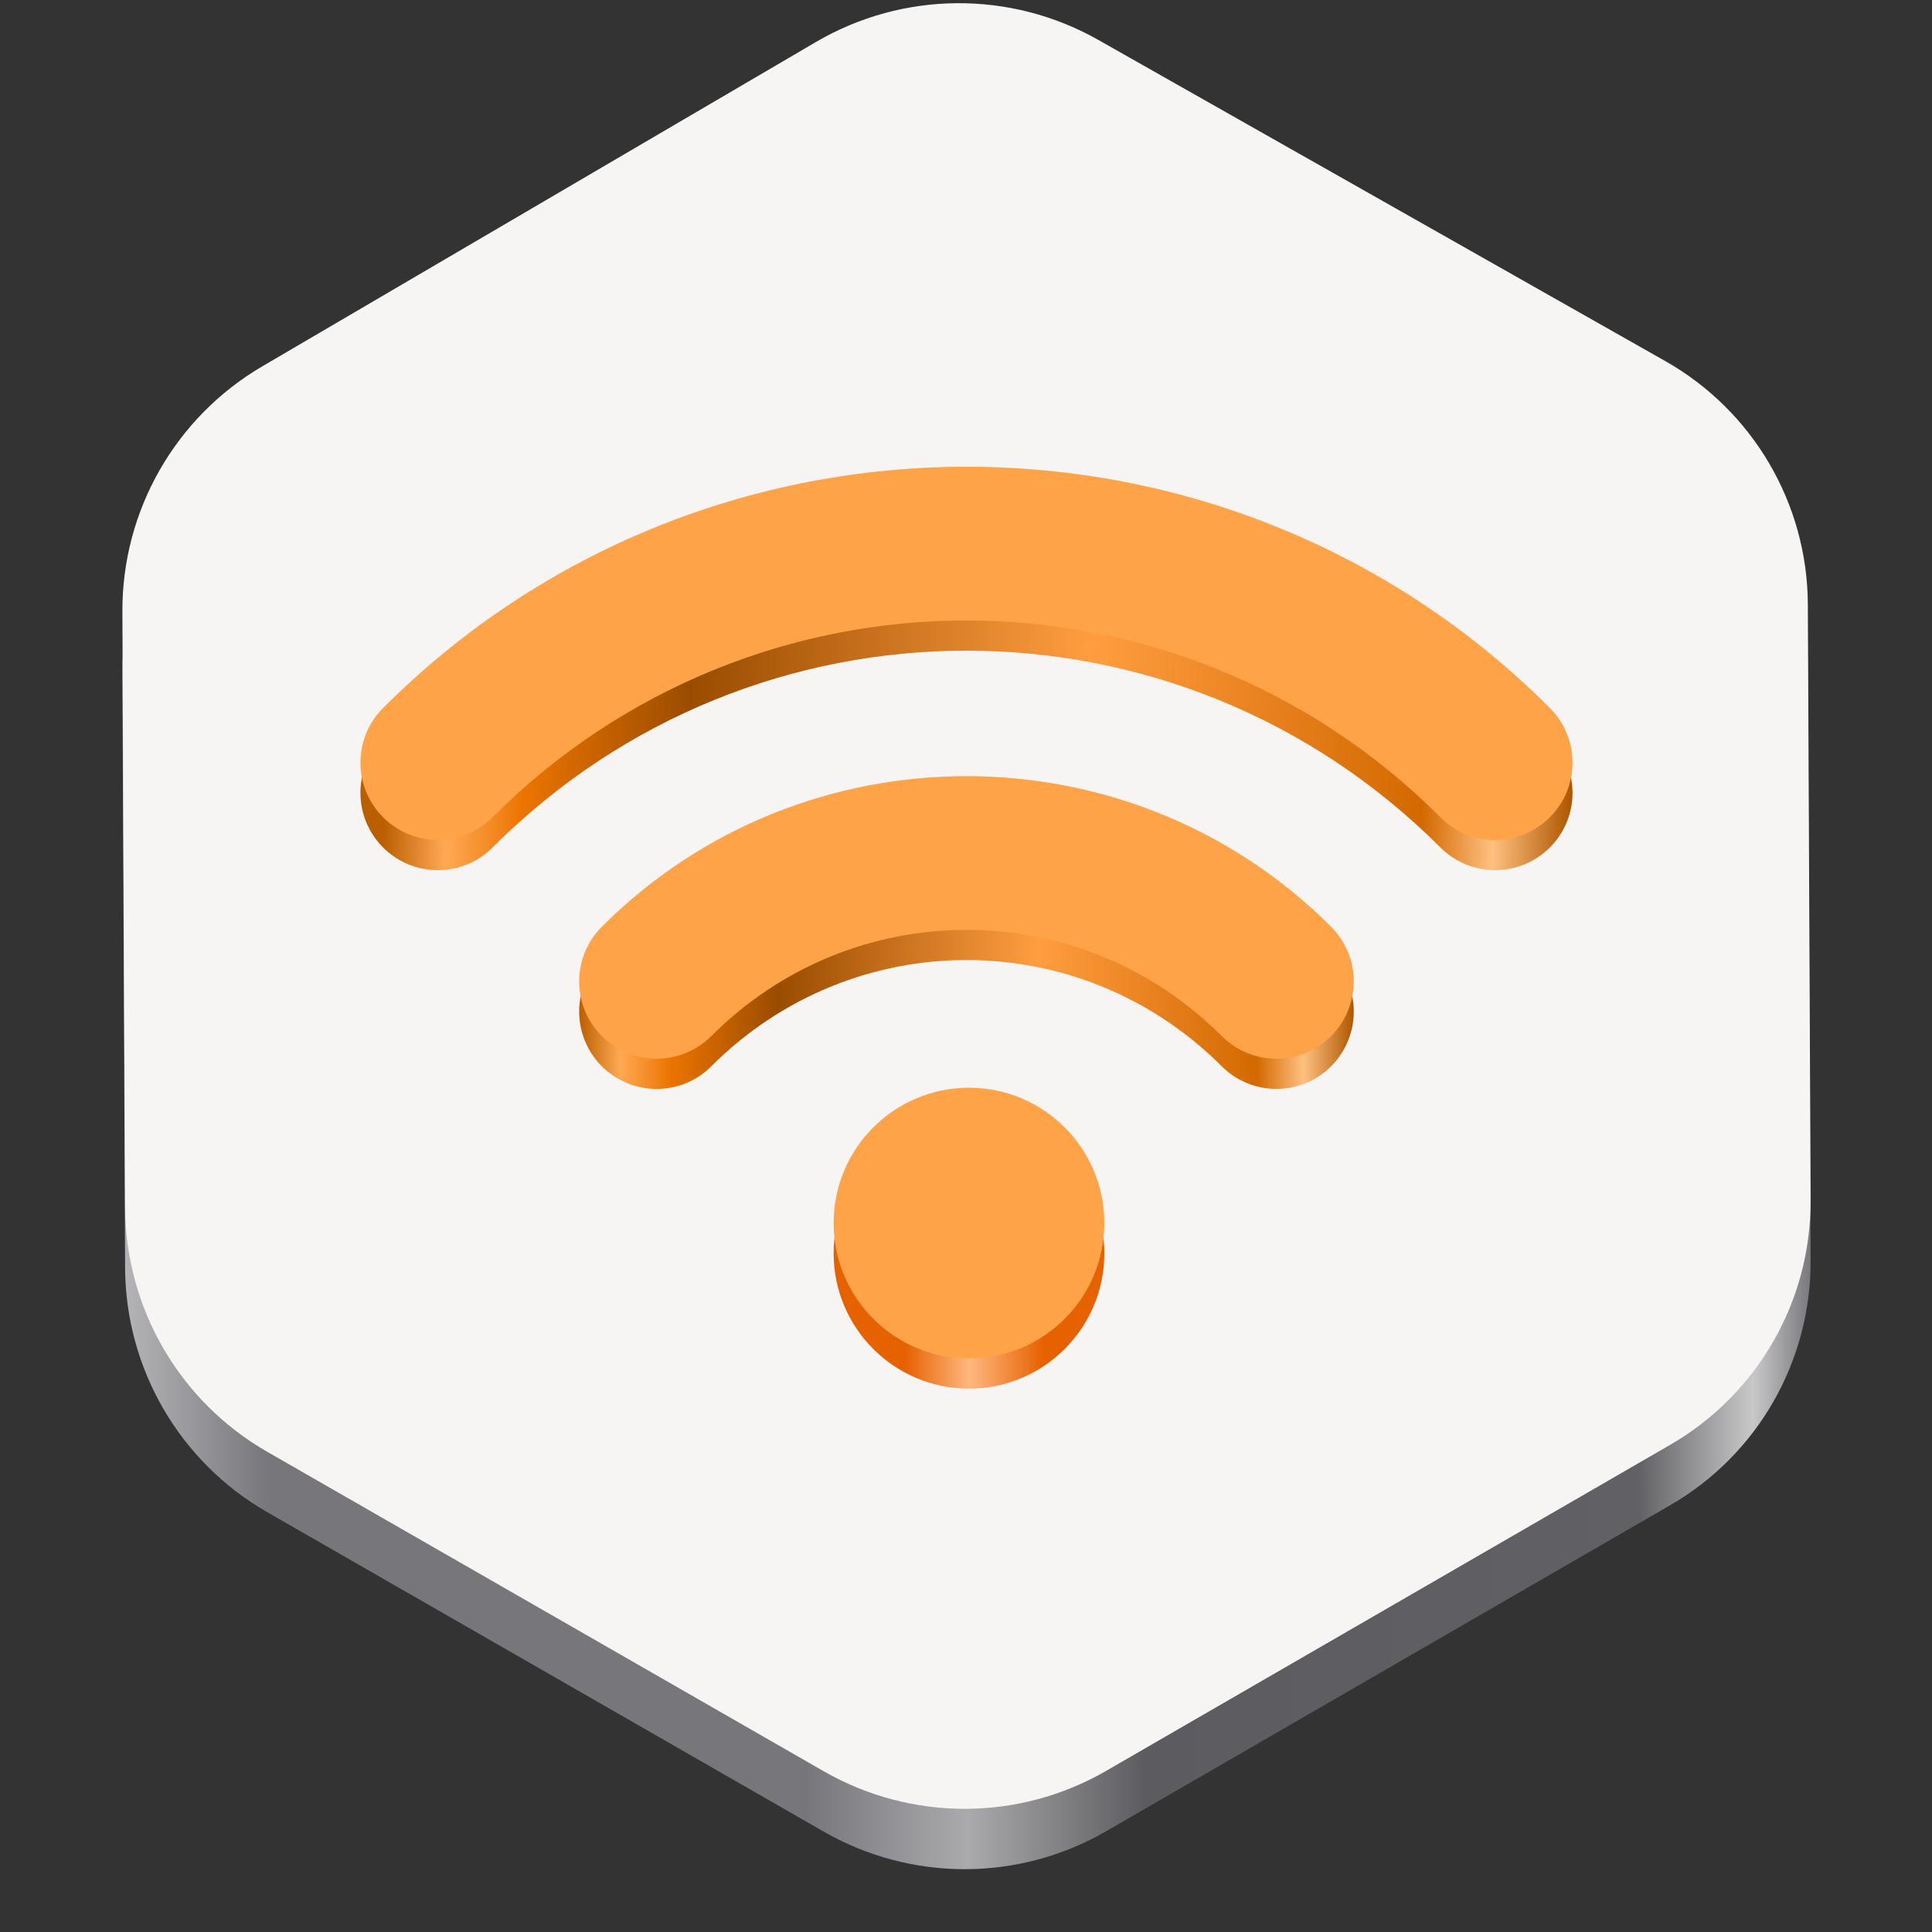 <?xml version="1.0" encoding="UTF-8"?>
<svg height="128px" viewBox="0 0 128 128" width="128px" xmlns="http://www.w3.org/2000/svg" xmlns:xlink="http://www.w3.org/1999/xlink">
    <rect x="0" y="0" width="128" height="128" fill="#333333" stroke="none"/>
    <linearGradient id="a" gradientTransform="matrix(0.41 -0.096 0.096 0.41 54.805 57.343)" gradientUnits="userSpaceOnUse" x1="-129.164" x2="129.993" y1="64.191" y2="124.632">
        <stop offset="0" stop-color="#b6b6b9"/>
        <stop offset="0.088" stop-color="#77767b"/>
        <stop offset="0.405" stop-color="#77767b"/>
        <stop offset="0.5" stop-color="#aaaaad"/>
        <stop offset="0.606" stop-color="#5c5b5f"/>
        <stop offset="0.897" stop-color="#616064"/>
        <stop offset="0.965" stop-color="#c8c8c9"/>
        <stop offset="1" stop-color="#77767b"/>
    </linearGradient>
    <linearGradient id="b" gradientUnits="userSpaceOnUse" x1="24" x2="104.182" y1="72" y2="72">
        <stop offset="0" stop-color="#e66100"/>
        <stop offset="0.065" stop-color="#e66100"/>
        <stop offset="0.115" stop-color="#e66100"/>
        <stop offset="0.186" stop-color="#e66100"/>
        <stop offset="0.243" stop-color="#e66100"/>
        <stop offset="0.317" stop-color="#e66100"/>
        <stop offset="0.448" stop-color="#e66100"/>
        <stop offset="0.502" stop-color="#ffb780"/>
        <stop offset="0.563" stop-color="#e66100"/>
        <stop offset="0.719" stop-color="#e66100"/>
        <stop offset="0.796" stop-color="#e66100"/>
        <stop offset="0.857" stop-color="#e66100"/>
        <stop offset="1" stop-color="#e66100"/>
    </linearGradient>
    <linearGradient id="c" gradientUnits="userSpaceOnUse">
        <stop offset="0" stop-color="#bb5e00"/>
        <stop offset="0.053" stop-color="#ffa954"/>
        <stop offset="0.118" stop-color="#eb7400"/>
        <stop offset="0.257" stop-color="#9a4c00"/>
        <stop offset="0.593" stop-color="#ff9d40"/>
        <stop offset="0.875" stop-color="#d36900"/>
        <stop offset="0.935" stop-color="#ffc080"/>
        <stop offset="1" stop-color="#ae5700"/>
    </linearGradient>
    <linearGradient id="d" x1="38.374" x2="89.689" xlink:href="#c" y1="56" y2="56"/>
    <linearGradient id="e" x1="25.383" x2="104" xlink:href="#c" y1="54.15" y2="56"/>
    <path d="m 110.656 99.723 l -37.371 21.602 c -5.785 3.344 -12.918 3.352 -18.715 0.023 l -36.867 -21.164 c -5.797 -3.328 -9.383 -9.492 -9.414 -16.176 l -0.18 -39.48 c -0.031 -6.684 3.5 -12.879 9.27 -16.258 l 36.68 -21.488 c 5.77 -3.379 12.898 -3.43 18.715 -0.133 l 37.555 21.273 c 5.812 3.293 9.418 9.441 9.445 16.121 l 0.184 39.48 c 0.027 6.676 -3.52 12.859 -9.301 16.199 z m 0 0" fill="url(#a)"/>
    <path d="m 110.656 95.723 l -37.371 21.602 c -5.785 3.344 -12.918 3.352 -18.715 0.023 l -36.867 -21.164 c -5.797 -3.328 -9.383 -9.492 -9.414 -16.176 l -0.18 -39.48 c -0.031 -6.684 3.5 -12.879 9.27 -16.258 l 36.68 -21.488 c 5.77 -3.379 12.898 -3.43 18.715 -0.133 l 37.555 21.273 c 5.812 3.293 9.418 9.441 9.445 16.121 l 0.184 39.48 c 0.027 6.676 -3.52 12.859 -9.301 16.199 z m 0 0" fill="#f6f5f4"/>
    <path d="m 64.195 74.062 c -4.949 0.004 -8.965 4.016 -8.965 8.969 s 4.016 8.969 8.965 8.969 c 4.957 0 8.973 -4.016 8.969 -8.969 c 0 -4.953 -4.016 -8.969 -8.969 -8.969 z m 0 0" fill="url(#b)"/>
    <path d="m 64.031 53.422 c -8.754 0 -17.508 3.324 -24.156 9.973 c -2.004 2 -2.004 5.246 0 7.25 c 2 2 5.246 2 7.25 0 c 9.379 -9.383 24.434 -9.387 33.816 -0.004 c 2 2 5.246 2.004 7.246 0.004 c 2.004 -2.004 2.004 -5.25 0 -7.25 c -6.648 -6.648 -15.402 -9.973 -24.156 -9.973 z m 0 0" fill="url(#d)"/>
    <path d="m 64.031 32.926 c -14 -0.004 -27.996 5.324 -38.648 15.977 c -2.004 2 -2.004 5.246 0 7.246 c 2 2.004 5.246 2 7.246 0 c 17.387 -17.387 45.418 -17.387 62.805 0 c 2 2 5.246 2 7.246 0 c 2.004 -2 2.004 -5.246 0 -7.246 c -10.648 -10.652 -24.648 -15.98 -38.648 -15.977 z m 0 0" fill="url(#e)"/>
    <path d="m 64.031 30.922 c -14 0 -27.996 5.328 -38.648 15.98 c -2.004 2 -2.004 5.246 0 7.246 c 2 2.004 5.246 2 7.246 0 c 17.387 -17.387 45.418 -17.387 62.805 0 c 2 2 5.246 2 7.246 0 c 2.004 -2 2.004 -5.246 0 -7.246 c -10.648 -10.652 -24.648 -15.98 -38.648 -15.98 z m 0 20.5 c -8.754 0 -17.508 3.324 -24.156 9.973 c -2.004 2 -2.004 5.246 0 7.246 c 2 2.004 5.246 2.004 7.25 0 c 9.379 -9.379 24.434 -9.383 33.816 0 c 2 2 5.246 2.004 7.246 0 c 2.004 -2 2.004 -5.246 0 -7.246 c -6.648 -6.648 -15.402 -9.973 -24.156 -9.973 z m 0.164 20.641 c -4.949 0.004 -8.965 4.016 -8.965 8.969 s 4.016 8.969 8.965 8.969 c 4.957 0 8.973 -4.016 8.969 -8.969 c 0 -4.953 -4.016 -8.969 -8.969 -8.969 z m 0 0" fill="#ffa348"/>
</svg>
